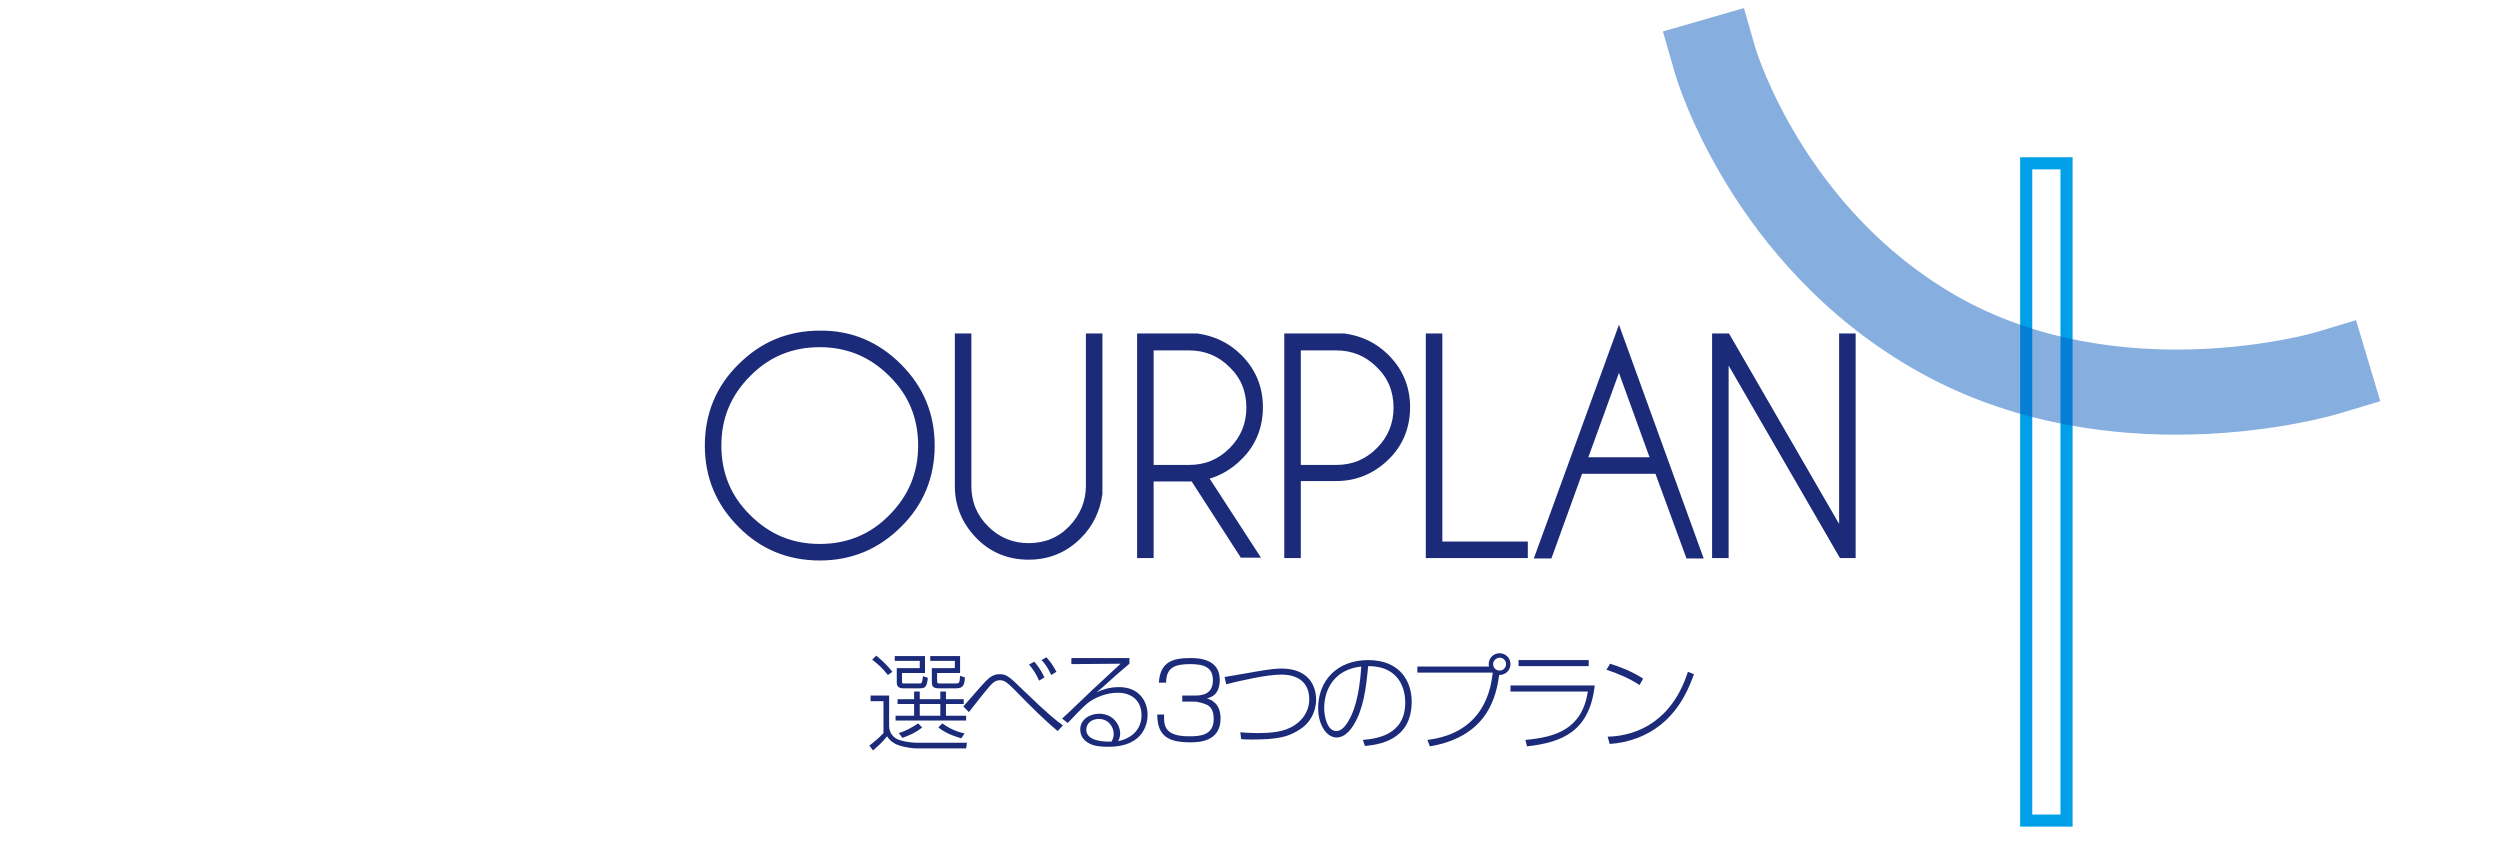 <?xml version="1.0" encoding="utf-8"?>
<!-- Generator: Adobe Illustrator 19.1.0, SVG Export Plug-In . SVG Version: 6.00 Build 0)  -->
<svg version="1.0" id="レイヤー_1" xmlns="http://www.w3.org/2000/svg" xmlns:xlink="http://www.w3.org/1999/xlink" x="0px"
	 y="0px" viewBox="0 0 620 210" enable-background="new 0 0 620 210" xml:space="preserve">
<g>
	<g>
		<g>
			<g>
				<path fill="#1B2B79" stroke="#1B2B79" stroke-miterlimit="10" d="M223.1,90.7c5.5,5.5,8.2,12.1,8.2,19.8
					c0,7.7-2.7,14.4-8.2,19.8c-5.5,5.5-12.1,8.2-19.8,8.2c-7.7,0-14.4-2.7-19.8-8.2c-5.5-5.5-8.2-12.1-8.2-19.8
					c0-7.7,2.7-14.4,8.2-19.8c5.5-5.5,12.1-8.2,19.8-8.2C211,82.4,217.6,85.2,223.1,90.7z M203.3,85.6c-6.9,0-12.8,2.4-17.6,7.3
					c-4.9,4.9-7.3,10.7-7.3,17.6c0,6.9,2.4,12.8,7.3,17.6c4.9,4.9,10.7,7.3,17.6,7.3c6.9,0,12.8-2.4,17.6-7.3
					c4.9-4.9,7.3-10.8,7.3-17.6c0-6.9-2.4-12.8-7.3-17.6C216,88,210.1,85.6,203.3,85.6z"/>
				<path fill="#1B2B79" stroke="#1B2B79" stroke-miterlimit="10" d="M269.8,83.2h3.1v39.3c-0.6,4.2-2.3,7.7-5.2,10.6
					c-3.5,3.5-7.7,5.2-12.6,5.2c-4.9,0-9.2-1.7-12.6-5.2s-5.2-7.7-5.2-12.6V83.2h3.1v37.3c0,4.1,1.4,7.5,4.3,10.4
					c2.9,2.9,6.4,4.3,10.4,4.3c4.1,0,7.6-1.4,10.4-4.3s4.3-6.4,4.3-10.4V83.2z"/>
				<path fill="#1B2B79" stroke="#1B2B79" stroke-miterlimit="10" d="M295.8,118.9c-0.3,0-0.6,0-0.9,0h-9.3v19h-3.1V83.2h14.4
					c4.2,0.6,7.7,2.3,10.6,5.2c3.5,3.5,5.2,7.7,5.2,12.6c0,4.9-1.7,9.2-5.2,12.6c-2.4,2.4-5.2,4-8.3,4.8l12.6,19.4H308L295.8,118.9z
					 M285.6,86.3v29.5h9.3c4.1,0,7.5-1.4,10.4-4.3c2.9-2.9,4.3-6.4,4.3-10.4c0-4.1-1.4-7.6-4.3-10.4c-2.9-2.9-6.4-4.3-10.4-4.3
					H285.6z"/>
				<path fill="#1B2B79" stroke="#1B2B79" stroke-miterlimit="10" d="M322.1,118.9v19H319V83.2h14.4c4.2,0.6,7.7,2.3,10.6,5.2
					c3.5,3.5,5.2,7.7,5.2,12.6c0,4.9-1.7,9.2-5.2,12.6s-7.7,5.2-12.6,5.2H322.1z M322.1,86.3v29.5h9.3c4.1,0,7.5-1.4,10.4-4.3
					c2.9-2.9,4.3-6.4,4.3-10.4c0-4.1-1.4-7.6-4.3-10.4c-2.9-2.9-6.4-4.3-10.4-4.3H322.1z"/>
				<path fill="#1B2B79" stroke="#1B2B79" stroke-miterlimit="10" d="M354.1,137.9V83.2h3.1v51.6h21.2v3.1H354.1z"/>
				<path fill="#1B2B79" stroke="#1B2B79" stroke-miterlimit="10" d="M410.9,117H392l-7.6,21h-3.3l20.4-56l20.3,56h-3.2L410.9,117z
					 M409.8,113.9l-8.3-22.9l-8.3,22.9H409.8z"/>
				<path fill="#1B2B79" stroke="#1B2B79" stroke-miterlimit="10" d="M425.1,83.2h3.4l28.1,48.6V83.2h3.1v54.7h-3.1l-28.4-49.1v49.1
					h-3.1V83.2z"/>
			</g>
		</g>
		<g>
			<g>
				<path fill="#1B2B79" d="M220.5,172.5v7.5c0,1.7,1,3,2.5,3.5c1.8,0.6,3.7,0.7,4.5,0.7l12.3,0l-0.2,1.4l-12.3,0
					c-0.5,0-2.5-0.1-4.5-0.8c-1.7-0.6-2.5-1.7-2.8-2.2c-1.5,1.8-1.9,2.1-3.5,3.5l-0.9-1.2c1.1-0.8,2.5-2,3.5-3.1v-7.9h-3.2v-1.4
					H220.5z M220.2,167.4c-1.2-1.5-2.4-2.7-3.9-3.8l1-1c0.9,0.7,2.7,2.3,4,4L220.2,167.4z M229.4,162.7v4.2h-5.7v2
					c0,0.6,0,0.6,0.5,0.6h3.9c0.4,0,0.6,0,0.8-1.8l1.2,0.4c-0.2,2.4-0.8,2.6-2,2.6H224c-0.4,0-1.6,0-1.6-1.4v-3.6h5.7v-1.8h-6.2
					v-1.2H229.4z M239.6,178.7l-17.5,0v-1.2h4.6v-2.9h-4.1v-1.2h4.1v-1.9h1.4v1.9l5.1,0v-1.9h1.4v1.9h4.4v1.2h-4.4v2.9h5V178.7z
					 M222.9,181.8c1.4-0.4,3.4-1.4,4.8-2.4l1,1c-1.6,1.3-2.8,1.8-4.9,2.6L222.9,181.8z M233.2,174.6l-5.1,0v2.9l5.1,0V174.6z
					 M238.1,162.7v4.2l-5.7,0v2c0,0.6,0.3,0.6,0.6,0.6h4.1c0.8,0,0.9-0.2,1-1.9l1.2,0.4c-0.1,1.4-0.2,2.7-2,2.7h-4.6
					c-1.5,0-1.6-0.8-1.6-1.6v-3.4l5.7,0v-1.8l-6.1,0v-1.2L238.1,162.7z M233.7,179.4c1.8,1.3,3.4,2,5.5,2.5l-0.8,1.2
					c-1-0.3-3.6-1-5.7-2.7L233.7,179.4z"/>
				<path fill="#1B2B79" d="M262.3,181.3c-3.7-3.1-6.7-6.2-8.3-7.8c-4.1-4.2-4.7-4.8-6-4.8c-1,0-1.7,0.5-2.4,1.3
					c-1.1,1.2-4.7,5.8-5.3,6.6l-1.4-1.4c0.9-1,4.7-5.4,5.5-6.2c1-1,1.9-1.8,3.5-1.8c1.7,0,2.3,0.5,5.9,4c6.1,5.9,7.9,7.3,9.8,8.7
					L262.3,181.3z M257.7,168.8c-0.8-1.8-1.5-2.8-2.5-4l1.3-0.7c1.5,1.7,2.2,3.2,2.5,3.9L257.7,168.8z M260.7,167.4
					c-0.9-2-1.8-3.1-2.4-3.7l1.2-0.7c1,1.1,1.7,2.1,2.5,3.6L260.7,167.4z"/>
				<path fill="#1B2B79" d="M280.1,163.2v1.4c-0.8,0.7-2.5,2.1-3.5,3c-3.2,2.9-3.6,3.3-4.7,4.1c1.4-0.6,3.1-1.3,5.6-1.3
					c5,0,7.1,3.5,7.1,6.9c0,1.2-0.3,7.9-9.7,7.9c-2.9,0-4.2-0.4-5.2-1.1c-1-0.6-1.8-1.7-1.8-3.2c0-2.5,2.4-3.9,4.7-3.9
					c3.5,0,5.2,2.8,5.2,4.9c0,0.8-0.2,1.3-0.5,1.9c4-0.8,5.8-3.5,5.8-6.4c0-3.7-2.5-5.6-5.9-5.6c-2.9,0-5.7,1.2-7.5,2.6
					c-0.9,0.7-3.9,3.8-4.9,4.9l-1.4-1.1c1.2-1,6.4-6.1,7.5-7.1c1.1-1,6-5.6,7-6.5l-12.2,0.1v-1.5H280.1z M276.2,182
					c0-1.6-1.2-3.7-3.7-3.7c-1.7,0-3.1,1-3.1,2.7c0,2.9,4.8,3,6.3,2.9C275.9,183.4,276.2,182.9,276.2,182z"/>
				<path fill="#1B2B79" d="M288.7,177.2c-0.1,2.9,0.2,5.4,6.2,5.4c2.5,0,6.1-0.1,6.1-4.3c0-0.9-0.1-2.9-1.9-3.6
					c-0.3-0.1-1.6-0.7-3.1-0.7h-2.8v-1.5h2.9c1.5,0,4.7,0,4.7-3.8c0-3.2-2.2-4-5.6-4c-3.8,0-6,0.8-6,4.6h-1.8
					c0.3-5.1,3.4-6.1,7.7-6.1c1.8,0,7.4,0,7.4,5.4c0,3.8-2.3,4.4-3.2,4.6c0.9,0.3,3.4,1.1,3.4,5c0,5.8-5.5,5.9-7.5,5.9
					c-5.4,0-8.2-1.5-8.2-6.9H288.7z"/>
				<path fill="#1B2B79" d="M307.6,181.6c1.1,0.1,2.3,0.2,4,0.2c4,0,8.6-0.2,11.5-3.8c1-1.3,1.6-2.9,1.6-4.5c0-6.1-5.6-6.2-7-6.2
					c-3.5,0-10.1,1.5-13.6,2.4l-0.4-1.8c0.7-0.1,5.3-0.9,6.4-1.1c1.7-0.3,5.3-1,7.7-1c6.9,0,8.6,4.5,8.6,7.7c0,3.2-1.7,5.8-3.6,7.1
					c-3.1,2.2-6,2.8-12.2,2.8c-1.1,0-1.8,0-2.8-0.1L307.6,181.6z"/>
				<path fill="#1B2B79" d="M338,183.5c3.1-0.3,10.5-1,10.5-9.3c0-2.2-0.7-9-9.2-9c-0.5,5.6-1.2,10.7-3.6,14.6
					c-1.6,2.6-3.2,3.1-4.2,3.1c-2.5,0-4.6-3.1-4.6-7.3c0-6.7,4.6-11.9,12.4-11.9c8.1,0,10.8,5.5,10.8,10.3c0,9.8-8.5,10.7-11.6,11
					L338,183.5z M328.4,175.6c0,2.2,0.8,5.7,3,5.7c1,0,1.9-0.7,2.9-2.3c2.4-3.9,3-9.6,3.3-13.7C330.9,166,328.4,171,328.4,175.6z"/>
				<path fill="#1B2B79" d="M354,183.5c14.5-1.8,15.8-13.4,16.2-16.7h-18.7v-1.5h17.8c-0.1-0.2-0.1-0.3-0.1-0.6
					c0-1.6,1.3-2.7,2.7-2.7c1.5,0,2.7,1.2,2.7,2.7c0,1.4-1.1,2.7-2.8,2.7c-0.7,4.7-2.4,15.2-17.2,17.7L354,183.5z M370.3,164.7
					c0,0.9,0.7,1.6,1.6,1.6c0.9,0,1.6-0.7,1.6-1.6c0-0.9-0.7-1.6-1.6-1.6C371,163.2,370.3,163.8,370.3,164.7z"/>
				<path fill="#1B2B79" d="M395.5,170c-1.3,11.3-7.9,14.1-16.8,15.1l-0.4-1.6c7.5-0.7,14-2.6,15.5-12l-19.2,0V170L395.5,170z
					 M394,163.7v1.5l-17.4,0v-1.5L394,163.7z"/>
				<path fill="#1B2B79" d="M406.6,169.9c-2.3-1.6-5.7-3-8.2-3.8l0.9-1.5c2,0.6,5.5,1.9,8.2,3.7L406.6,169.9z M398.7,182.7
					c7.7-0.2,16.1-4.2,19.9-16.1l1.5,0.6c-1,2.7-3,8.3-8.2,12.5c-3.6,2.9-8.1,4.5-12.7,4.8L398.7,182.7z"/>
			</g>
		</g>
	</g>
	<g>
		<rect x="502.5" y="40.5" fill="none" stroke="#00A0E9" stroke-width="3" stroke-miterlimit="10" width="10" height="163"/>
	</g>
	<path opacity="0.49" fill="#0A5DC1" d="M539.7,107.8c-19.3,0-43-3.5-65.3-16.4c-45-26-58.6-71.6-59.1-73.5l-2.9-10.1L432.5,2
		l2.9,10.1c0.2,0.7,12.2,39.6,49.5,61.1c40.4,23.3,88.9,9.4,89.4,9.2l10-3l6,20.1l-10,3C579,102.9,562.3,107.8,539.7,107.8z"/>
</g>
</svg>
